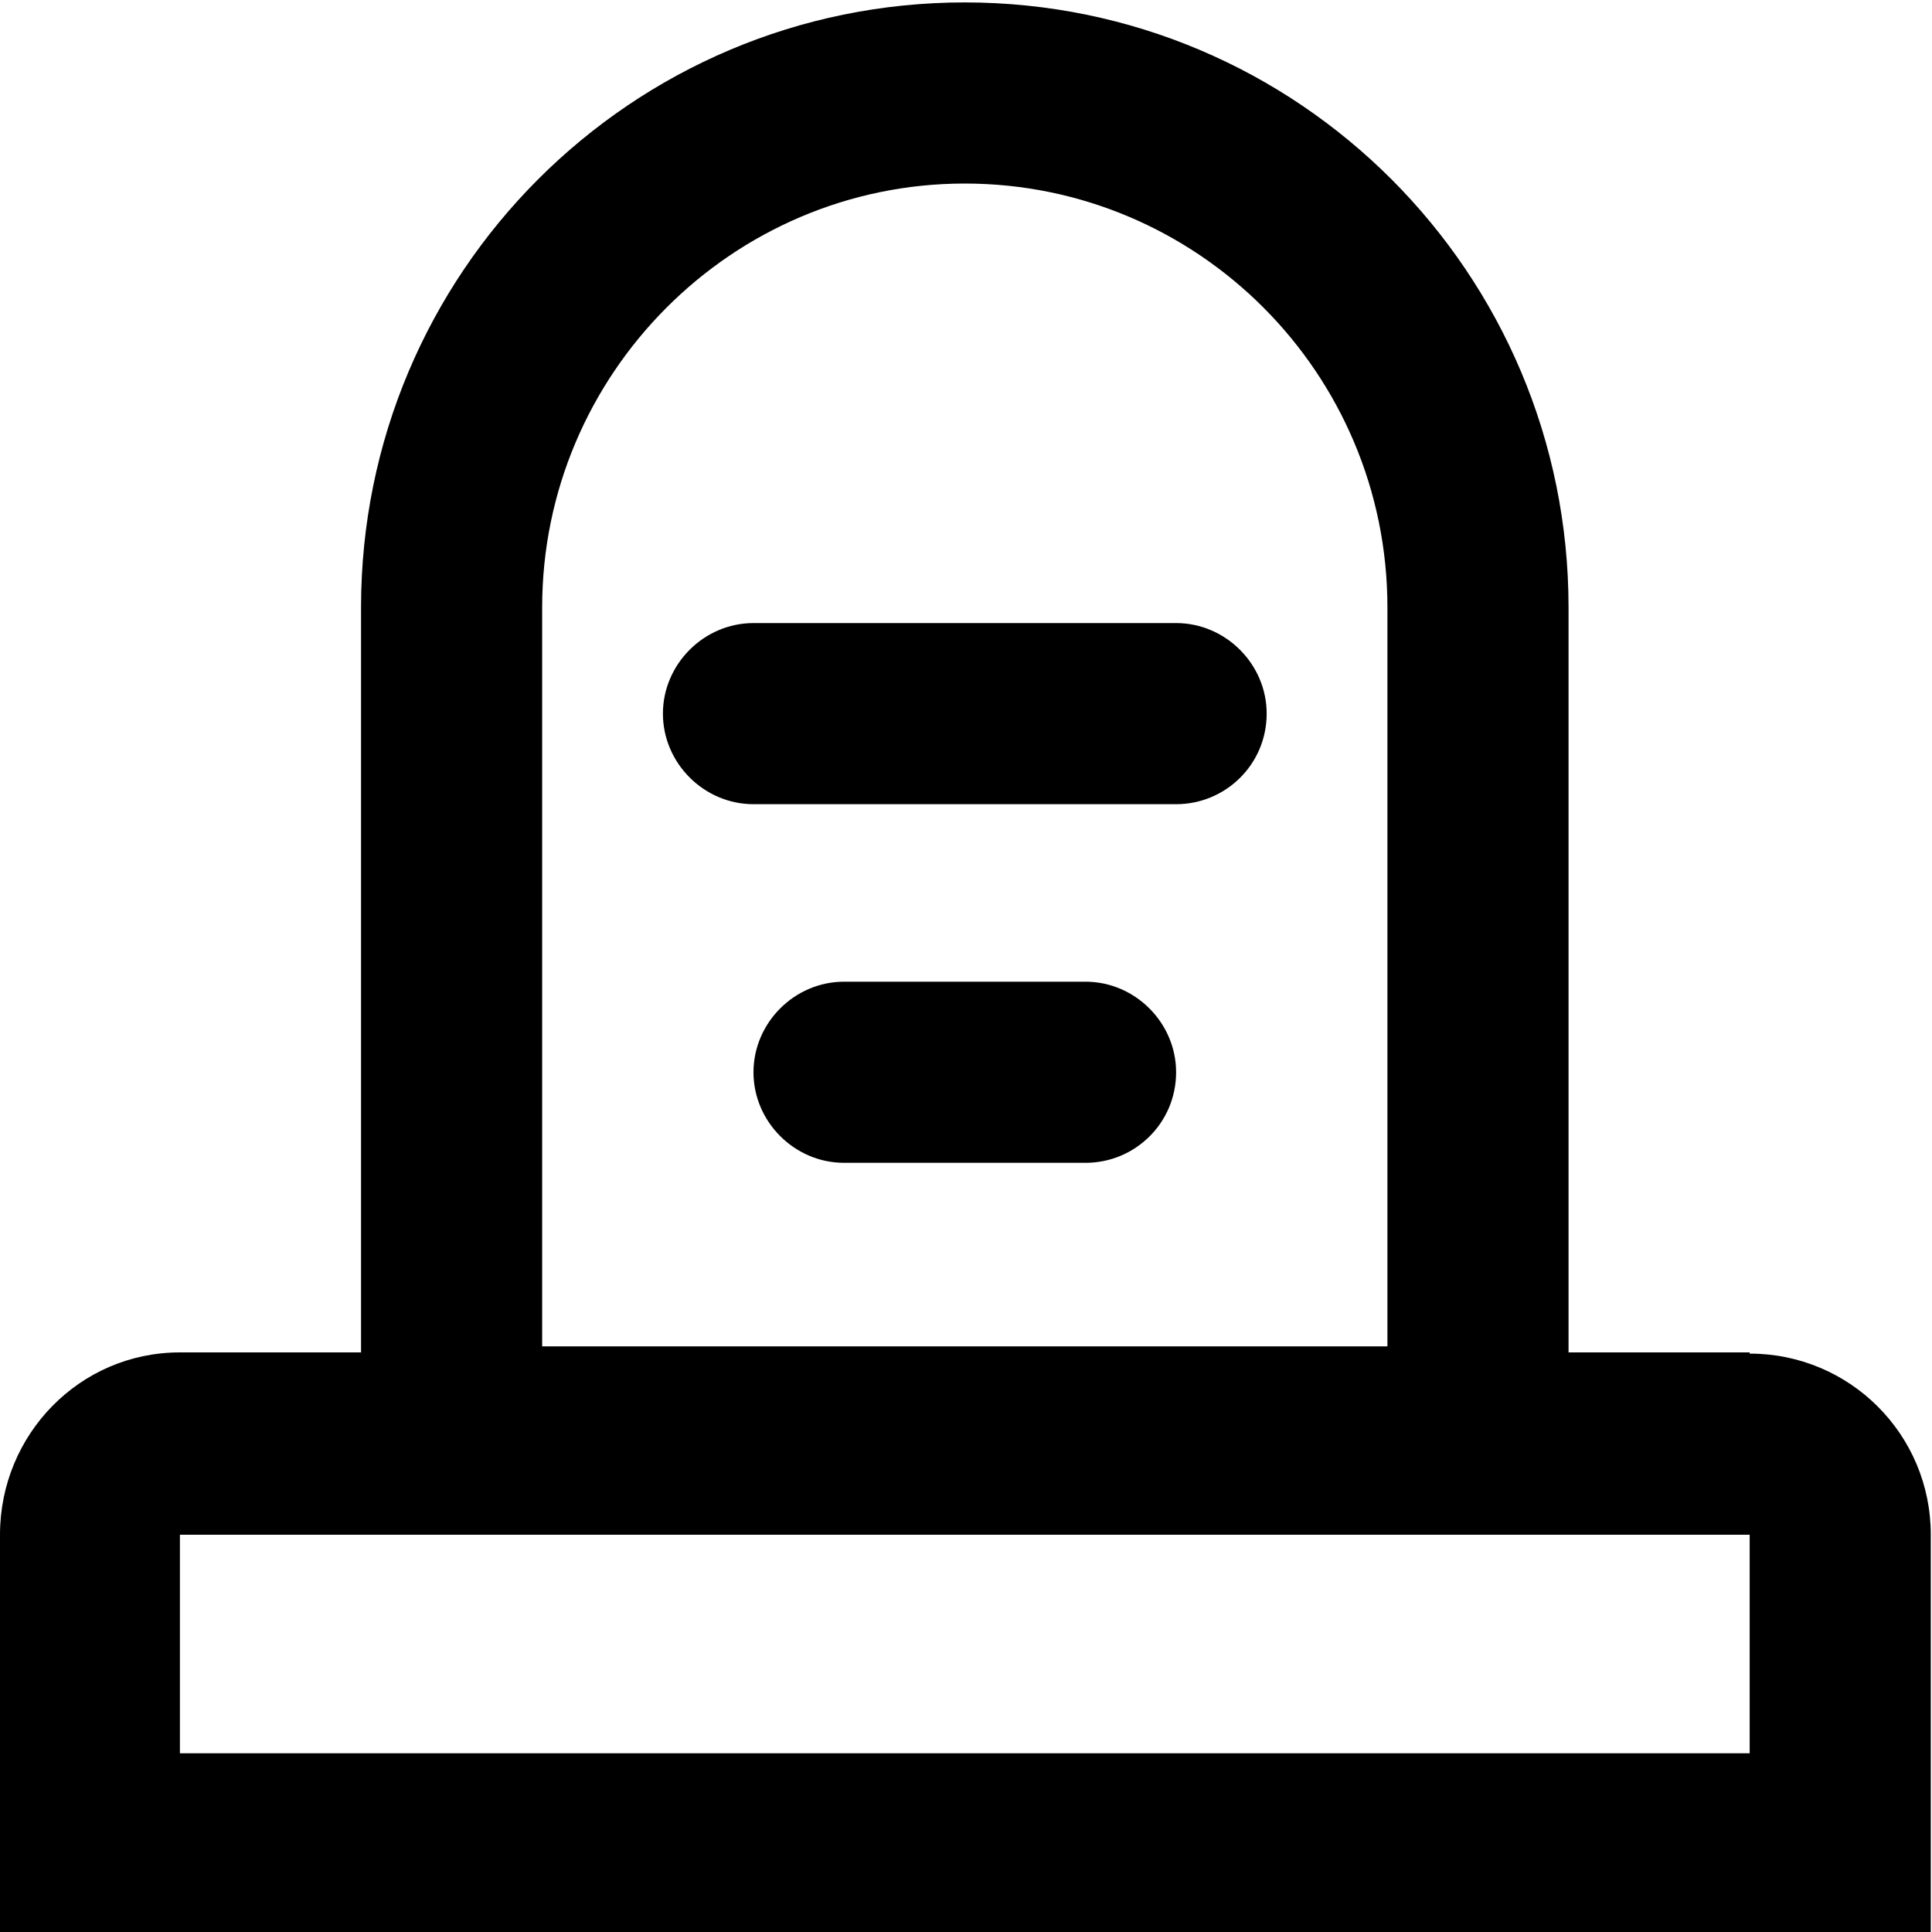 <svg viewBox="0 0 16 16" xmlns="http://www.w3.org/2000/svg">
  <path d="M14.49 11.2h-1.5V5.03c0-2.77-2.24-5.01-5-5.01s-5 2.24-5 5.01v6.17h-1.5c-.83 0-1.49.68-1.49 1.51v3.31h15.99v-3.31c0-.83-.67-1.5-1.5-1.5Zm-10-6.17c0-1.93 1.57-3.51 3.5-3.51s3.5 1.57 3.5 3.51v6.12h-7zm10 9.49h-13v-1.81h13zm-4-8.61c0 .42-.34.75-.75.75h-3.5c-.41 0-.75-.34-.75-.75s.34-.75.75-.75h3.5c.41 0 .75.34.75.75m-.75 2.97c0 .42-.34.75-.75.75h-2c-.41 0-.75-.34-.75-.75s.34-.75.75-.75h2c.41 0 .75.34.75.75"/>
</svg>
